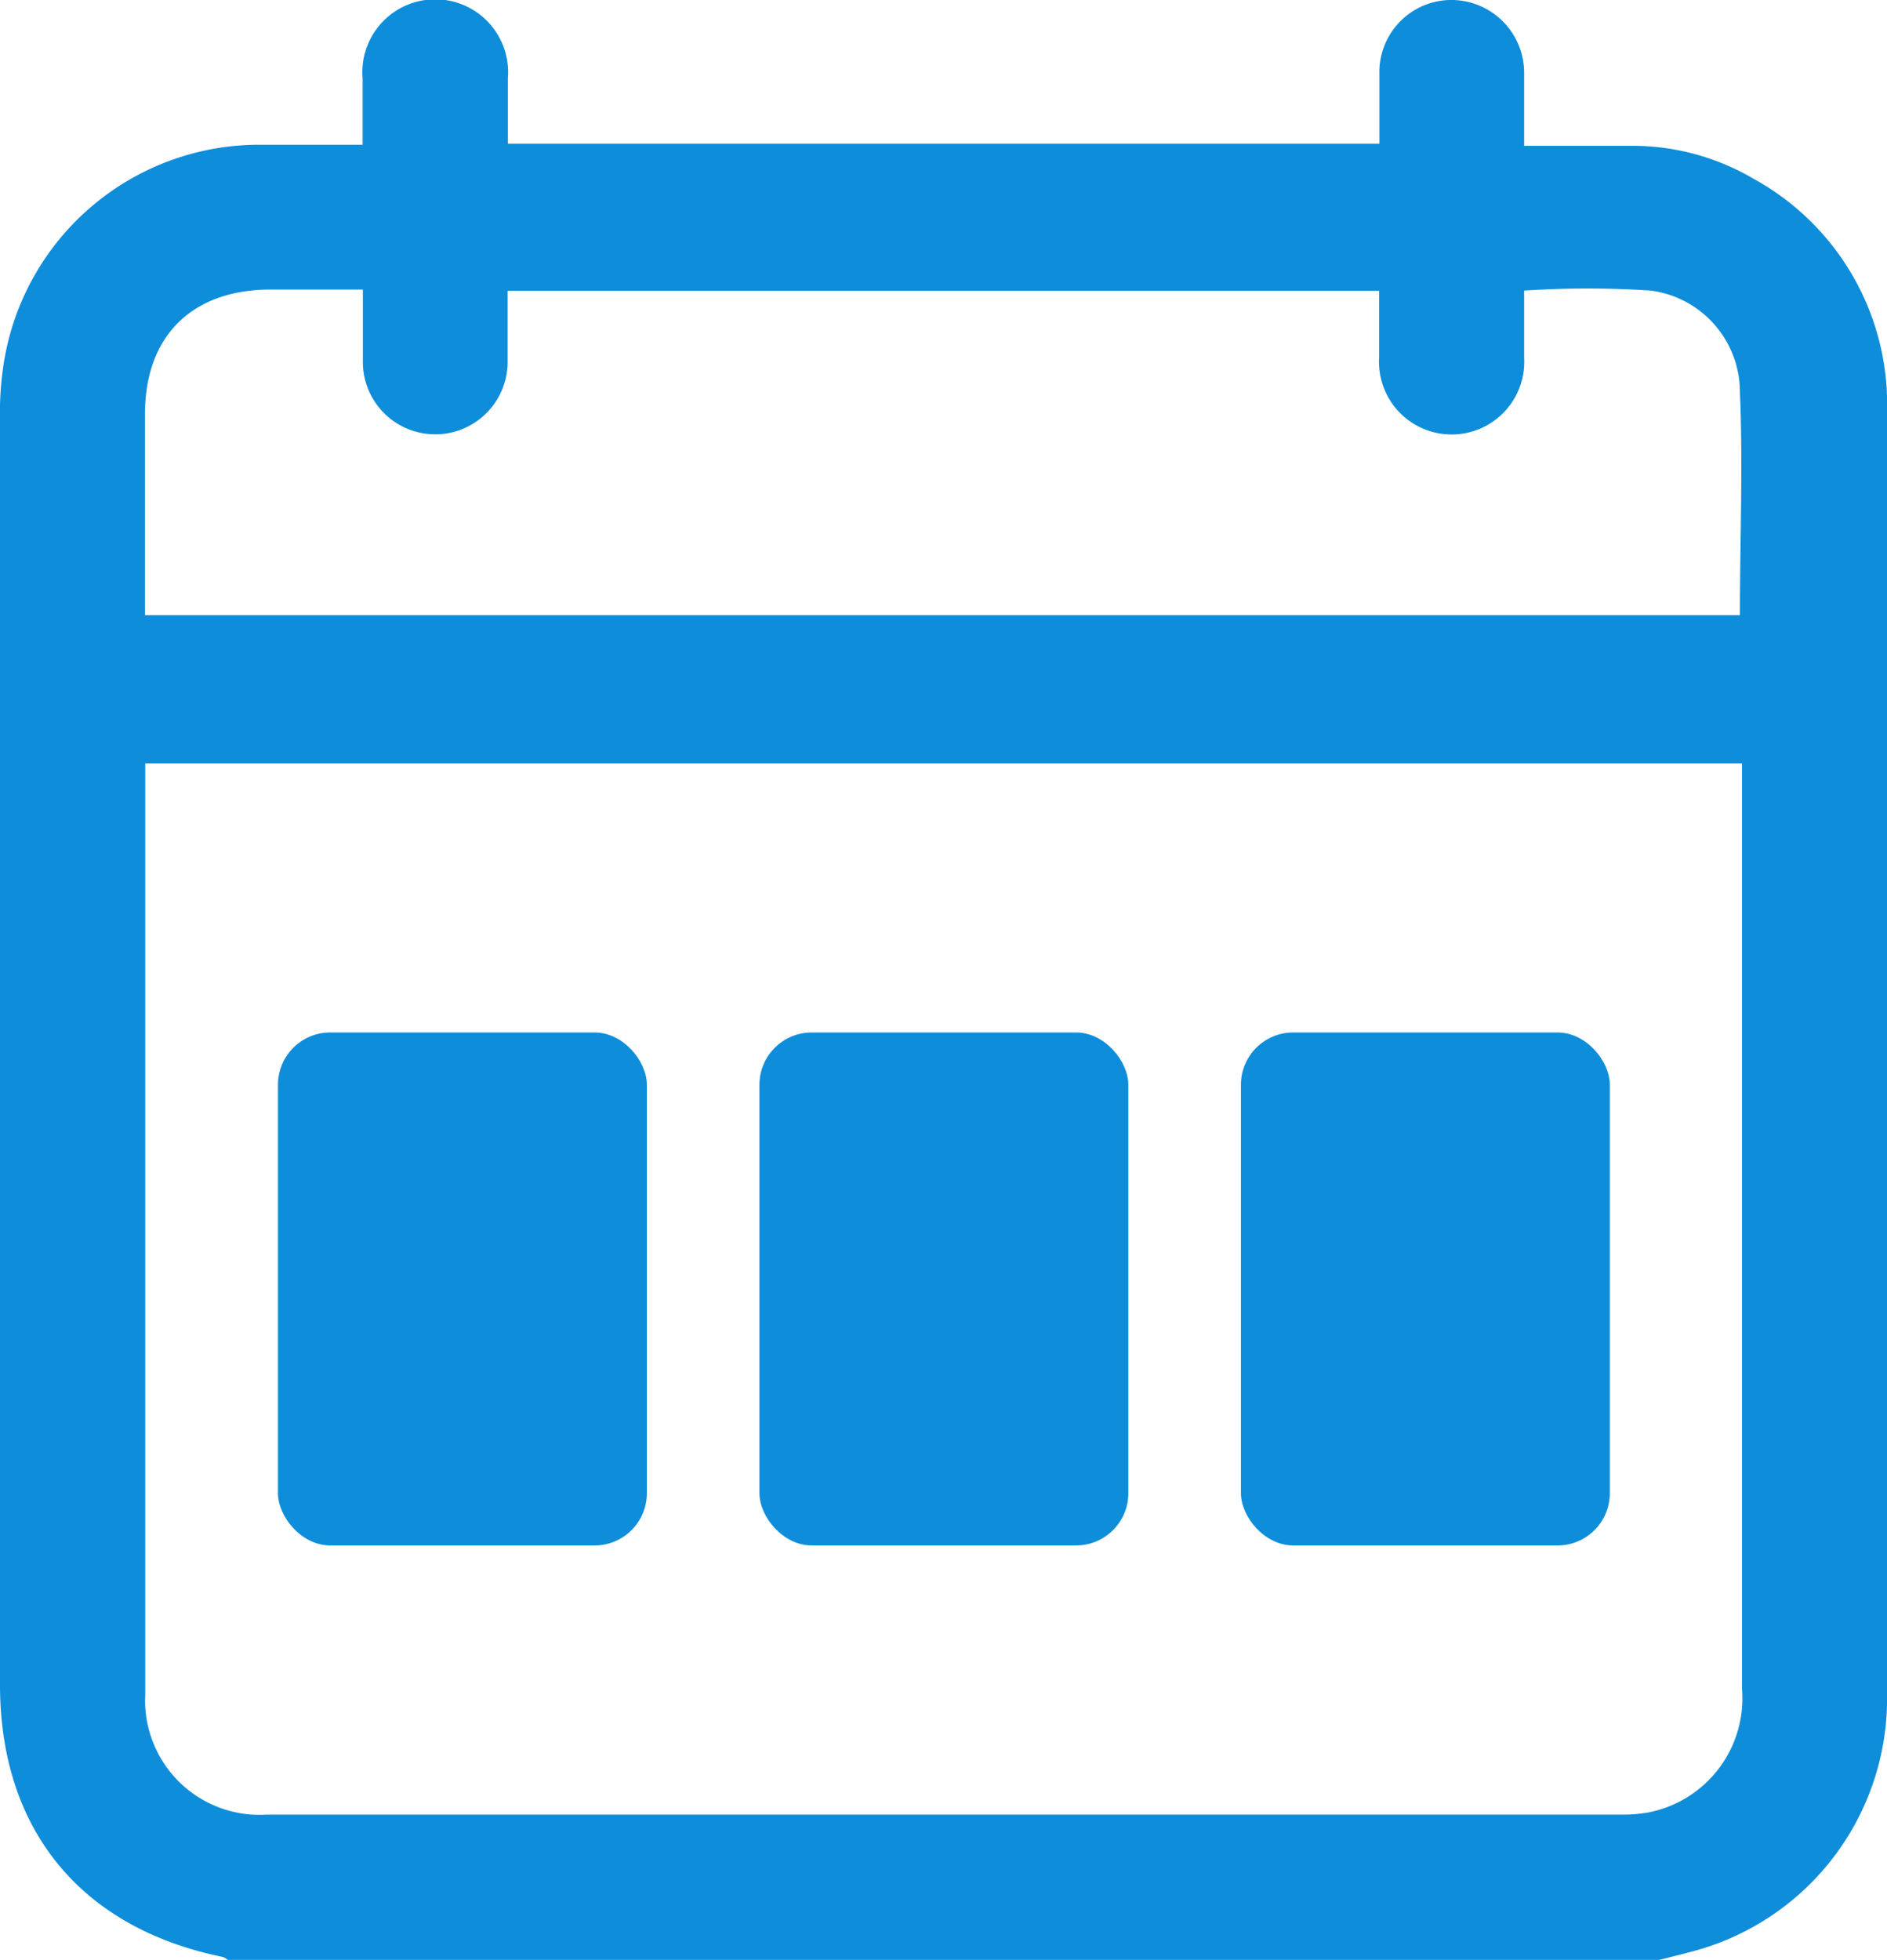 <svg xmlns="http://www.w3.org/2000/svg" viewBox="0 0 72.23 75"><defs><style>.b67bef7d-6ab8-4b40-bb6e-c5574b97aeaa{fill:#0e8ddb;}</style></defs><title>almanaque</title><g id="ba7af61e-297f-40d5-bafa-e80751e0513f" data-name="Capa 2"><g id="a05df440-6583-417e-b163-74253a74cda3" data-name="Capa 1"><path class="b67bef7d-6ab8-4b40-bb6e-c5574b97aeaa" d="M72.23,15.84a9.85,9.85,0,0,0-5.11-9,9.15,9.15,0,0,0-4.68-1.26h-4.1c0-1,0-1.92,0-2.84A2.79,2.79,0,0,0,55.47,0,2.76,2.76,0,0,0,52.8,2.82c0,.64,0,1.27,0,1.91V5.5H19.44V3a2.79,2.79,0,1,0-5.56,0c0,.82,0,1.64,0,2.54h-3.8A9.9,9.9,0,0,0,.16,13.8,12.21,12.21,0,0,0,0,16.06Q0,40.27,0,64.47C0,70,3.08,73.78,8.54,74.89a.87.87,0,0,1,.18.11H63.51c.47-.12.94-.23,1.4-.36a10,10,0,0,0,7.32-9.87q0-9.42,0-18.83Zm-66.68,7c0-2.32,0-4.64,0-7,0-3,1.82-4.76,4.81-4.76h3.53c0,1,0,1.9,0,2.82a2.77,2.77,0,1,0,5.54-.1c0-.64,0-1.27,0-1.9v-.77H52.79c0,.86,0,1.7,0,2.55a2.78,2.78,0,1,0,5.55,0c0-.85,0-1.7,0-2.56a37.21,37.21,0,0,1,4.85,0A3.92,3.92,0,0,1,66.6,15c.12,2.82,0,5.65,0,8.54H5.55ZM66.68,30V64.62a4.45,4.45,0,0,1-3.6,4.74,5.72,5.72,0,0,1-1.09.08H10.22a4.38,4.38,0,0,1-4.66-4.61q0-17.51,0-35c0-.19,0-.38,0-.62H66.68Z"/><rect class="b67bef7d-6ab8-4b40-bb6e-c5574b97aeaa" x="10.64" y="39.51" width="14.12" height="19.63" rx="2"/><rect class="b67bef7d-6ab8-4b40-bb6e-c5574b97aeaa" x="29.07" y="39.51" width="14.12" height="19.63" rx="2"/><rect class="b67bef7d-6ab8-4b40-bb6e-c5574b97aeaa" x="47.5" y="39.51" width="14.12" height="19.63" rx="2"/></g></g></svg>